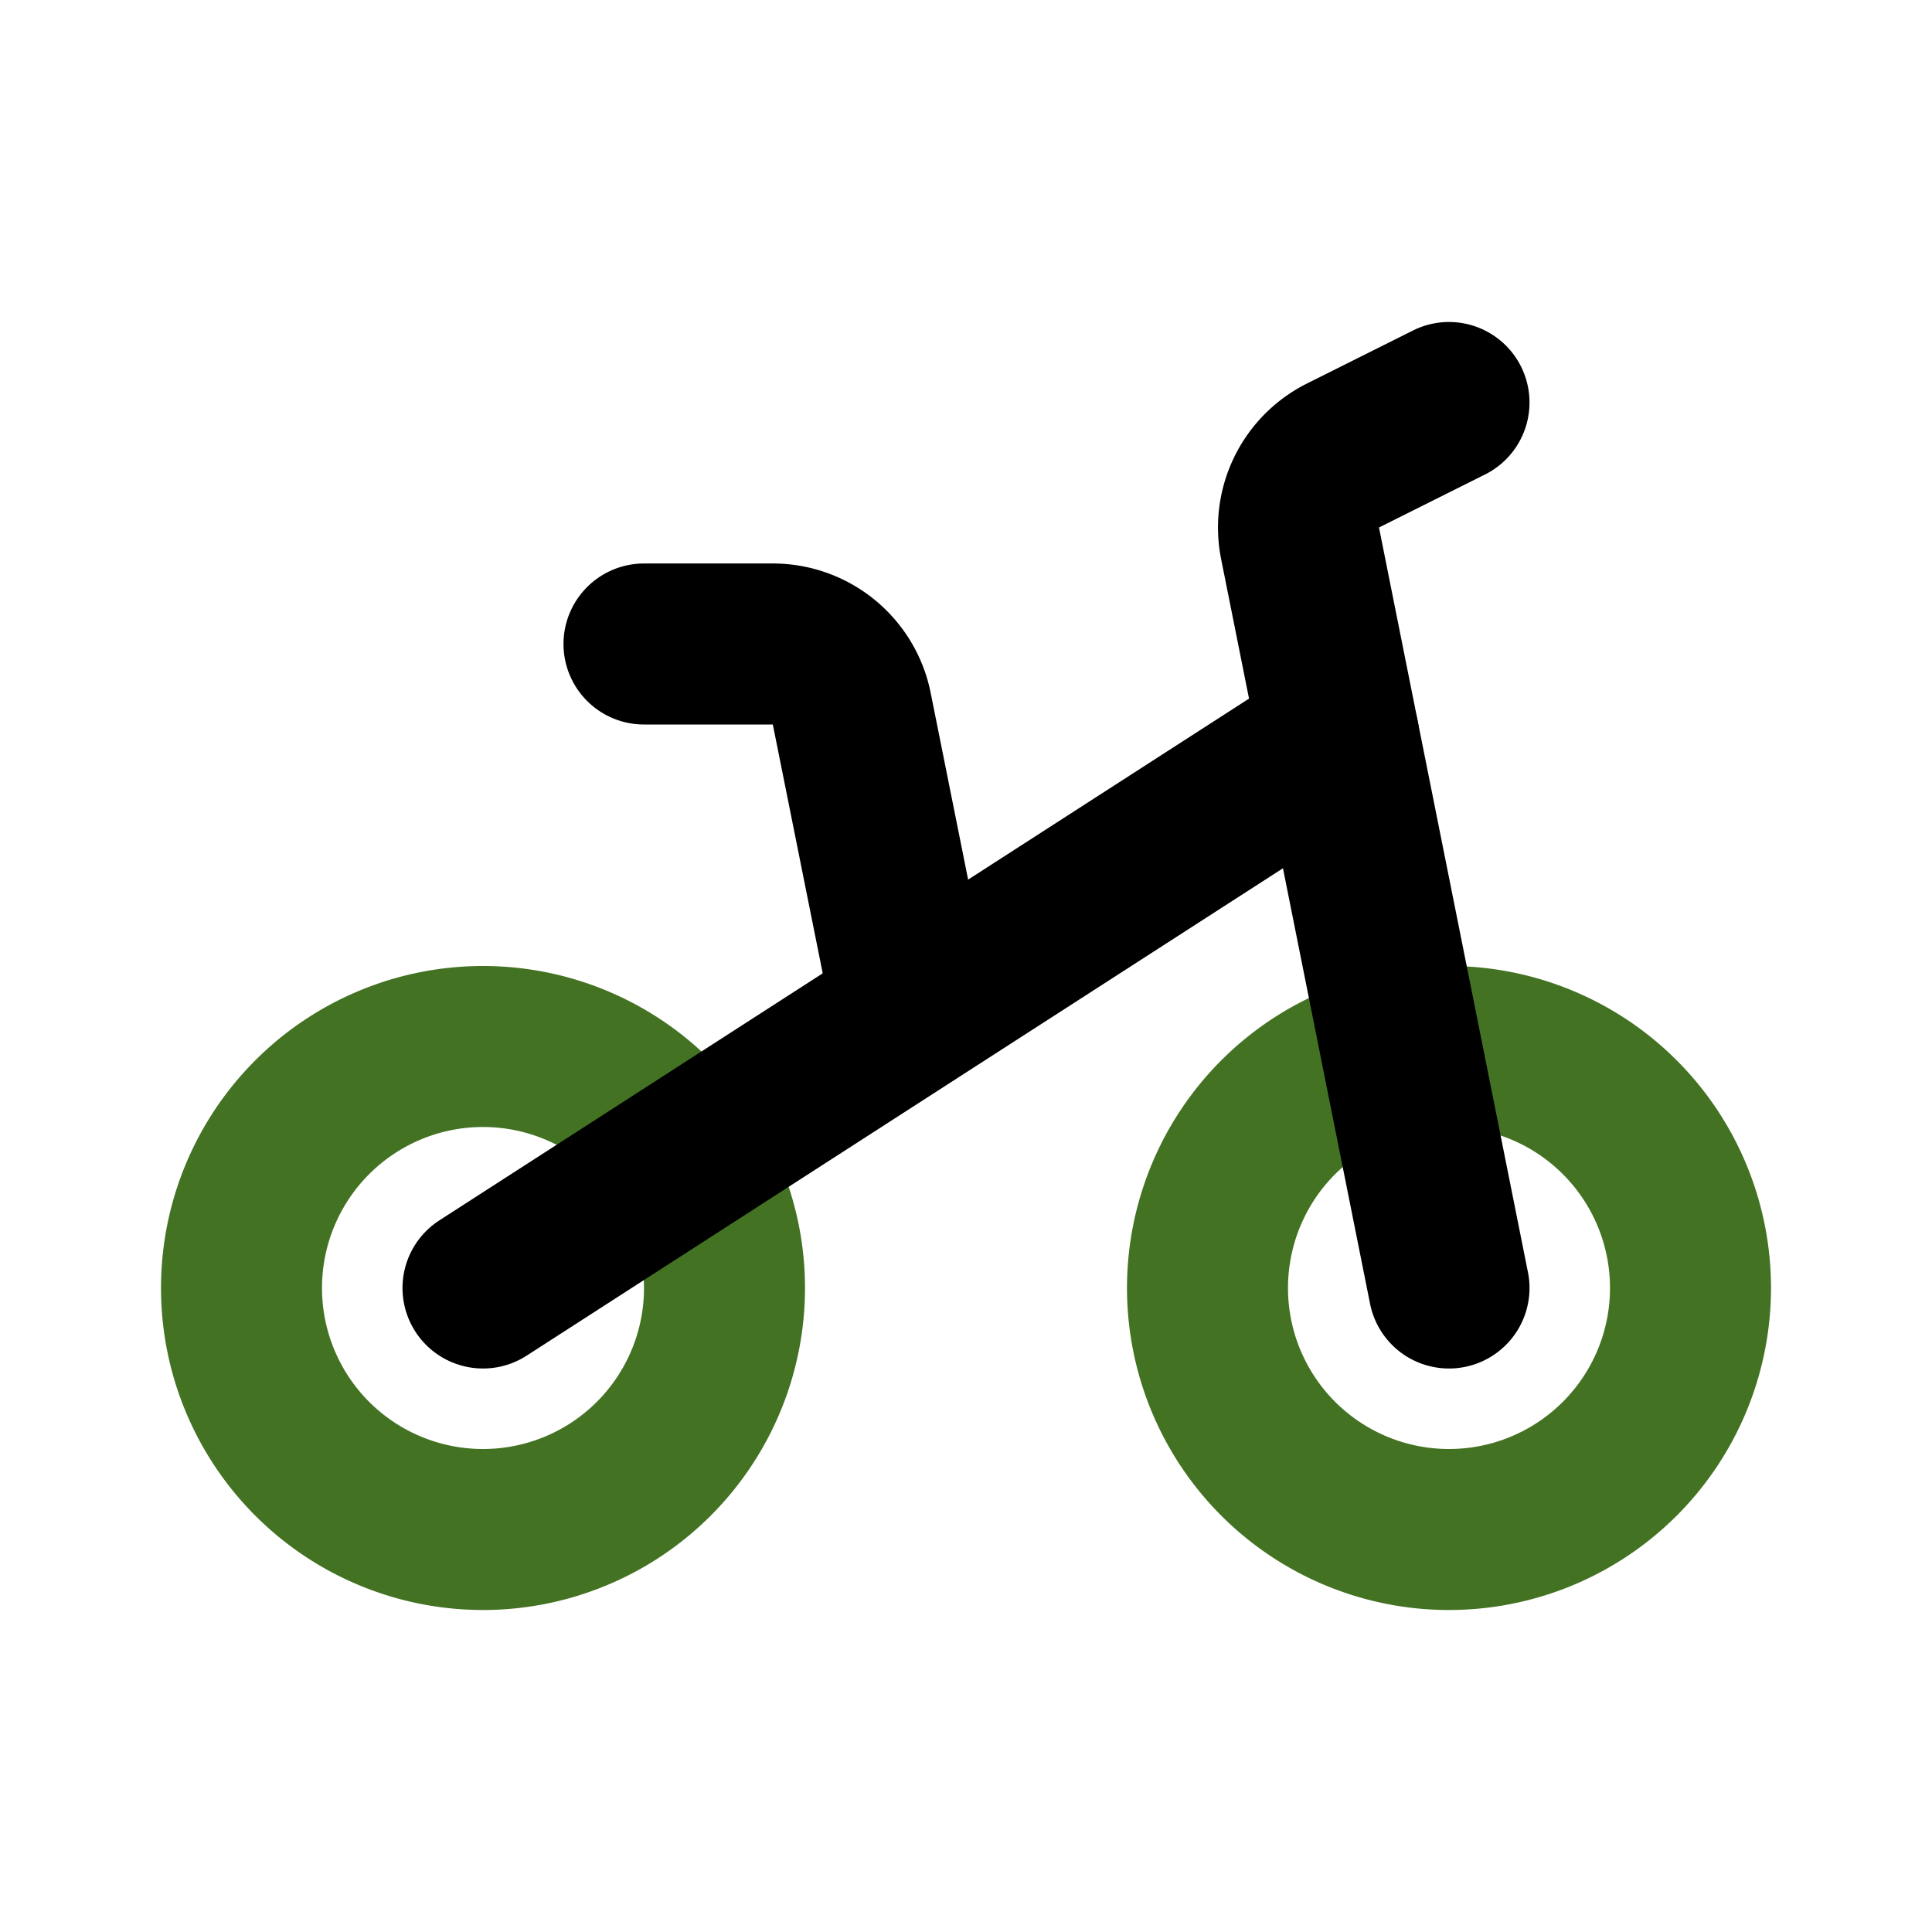 <!DOCTYPE svg PUBLIC "-//W3C//DTD SVG 1.1//EN" "http://www.w3.org/Graphics/SVG/1.1/DTD/svg11.dtd">
<!-- Uploaded to: SVG Repo, www.svgrepo.com, Transformed by: SVG Repo Mixer Tools -->
<svg fill="#000000" width="64px" height="64px" viewBox="0 0 24 24" id="bike" data-name="Line Color" xmlns="http://www.w3.org/2000/svg" class="icon line-color">
<g id="SVGRepo_bgCarrier" stroke-width="0"/>
<g id="SVGRepo_tracerCarrier" stroke-linecap="round" stroke-linejoin="round"/>
<g id="SVGRepo_iconCarrier">
<path id="secondary" d="M21,16a3,3,0,1,1-3-3A3,3,0,0,1,21,16ZM6,13a3,3,0,1,0,3,3A3,3,0,0,0,6,13Z" style="fill: none; stroke: #437223; stroke-linecap: round; stroke-linejoin: round; stroke-width: 2;"/>
<path id="primary" d="M18,5l-1.32.66a1,1,0,0,0-.53,1.09L18,16" style="fill: none; stroke: #000000; stroke-linecap: round; stroke-linejoin: round; stroke-width: 2;"/>
<path id="primary-2" data-name="primary" d="M8,8H9.58a1,1,0,0,1,1,.8l.73,3.64" style="fill: none; stroke: #000000; stroke-linecap: round; stroke-linejoin: round; stroke-width: 2;"/>
<line id="primary-3" data-name="primary" x1="16.63" y1="9.15" x2="6" y2="16" style="fill: none; stroke: #000000; stroke-linecap: round; stroke-linejoin: round; stroke-width: 2;"/>
</g>
</svg>
